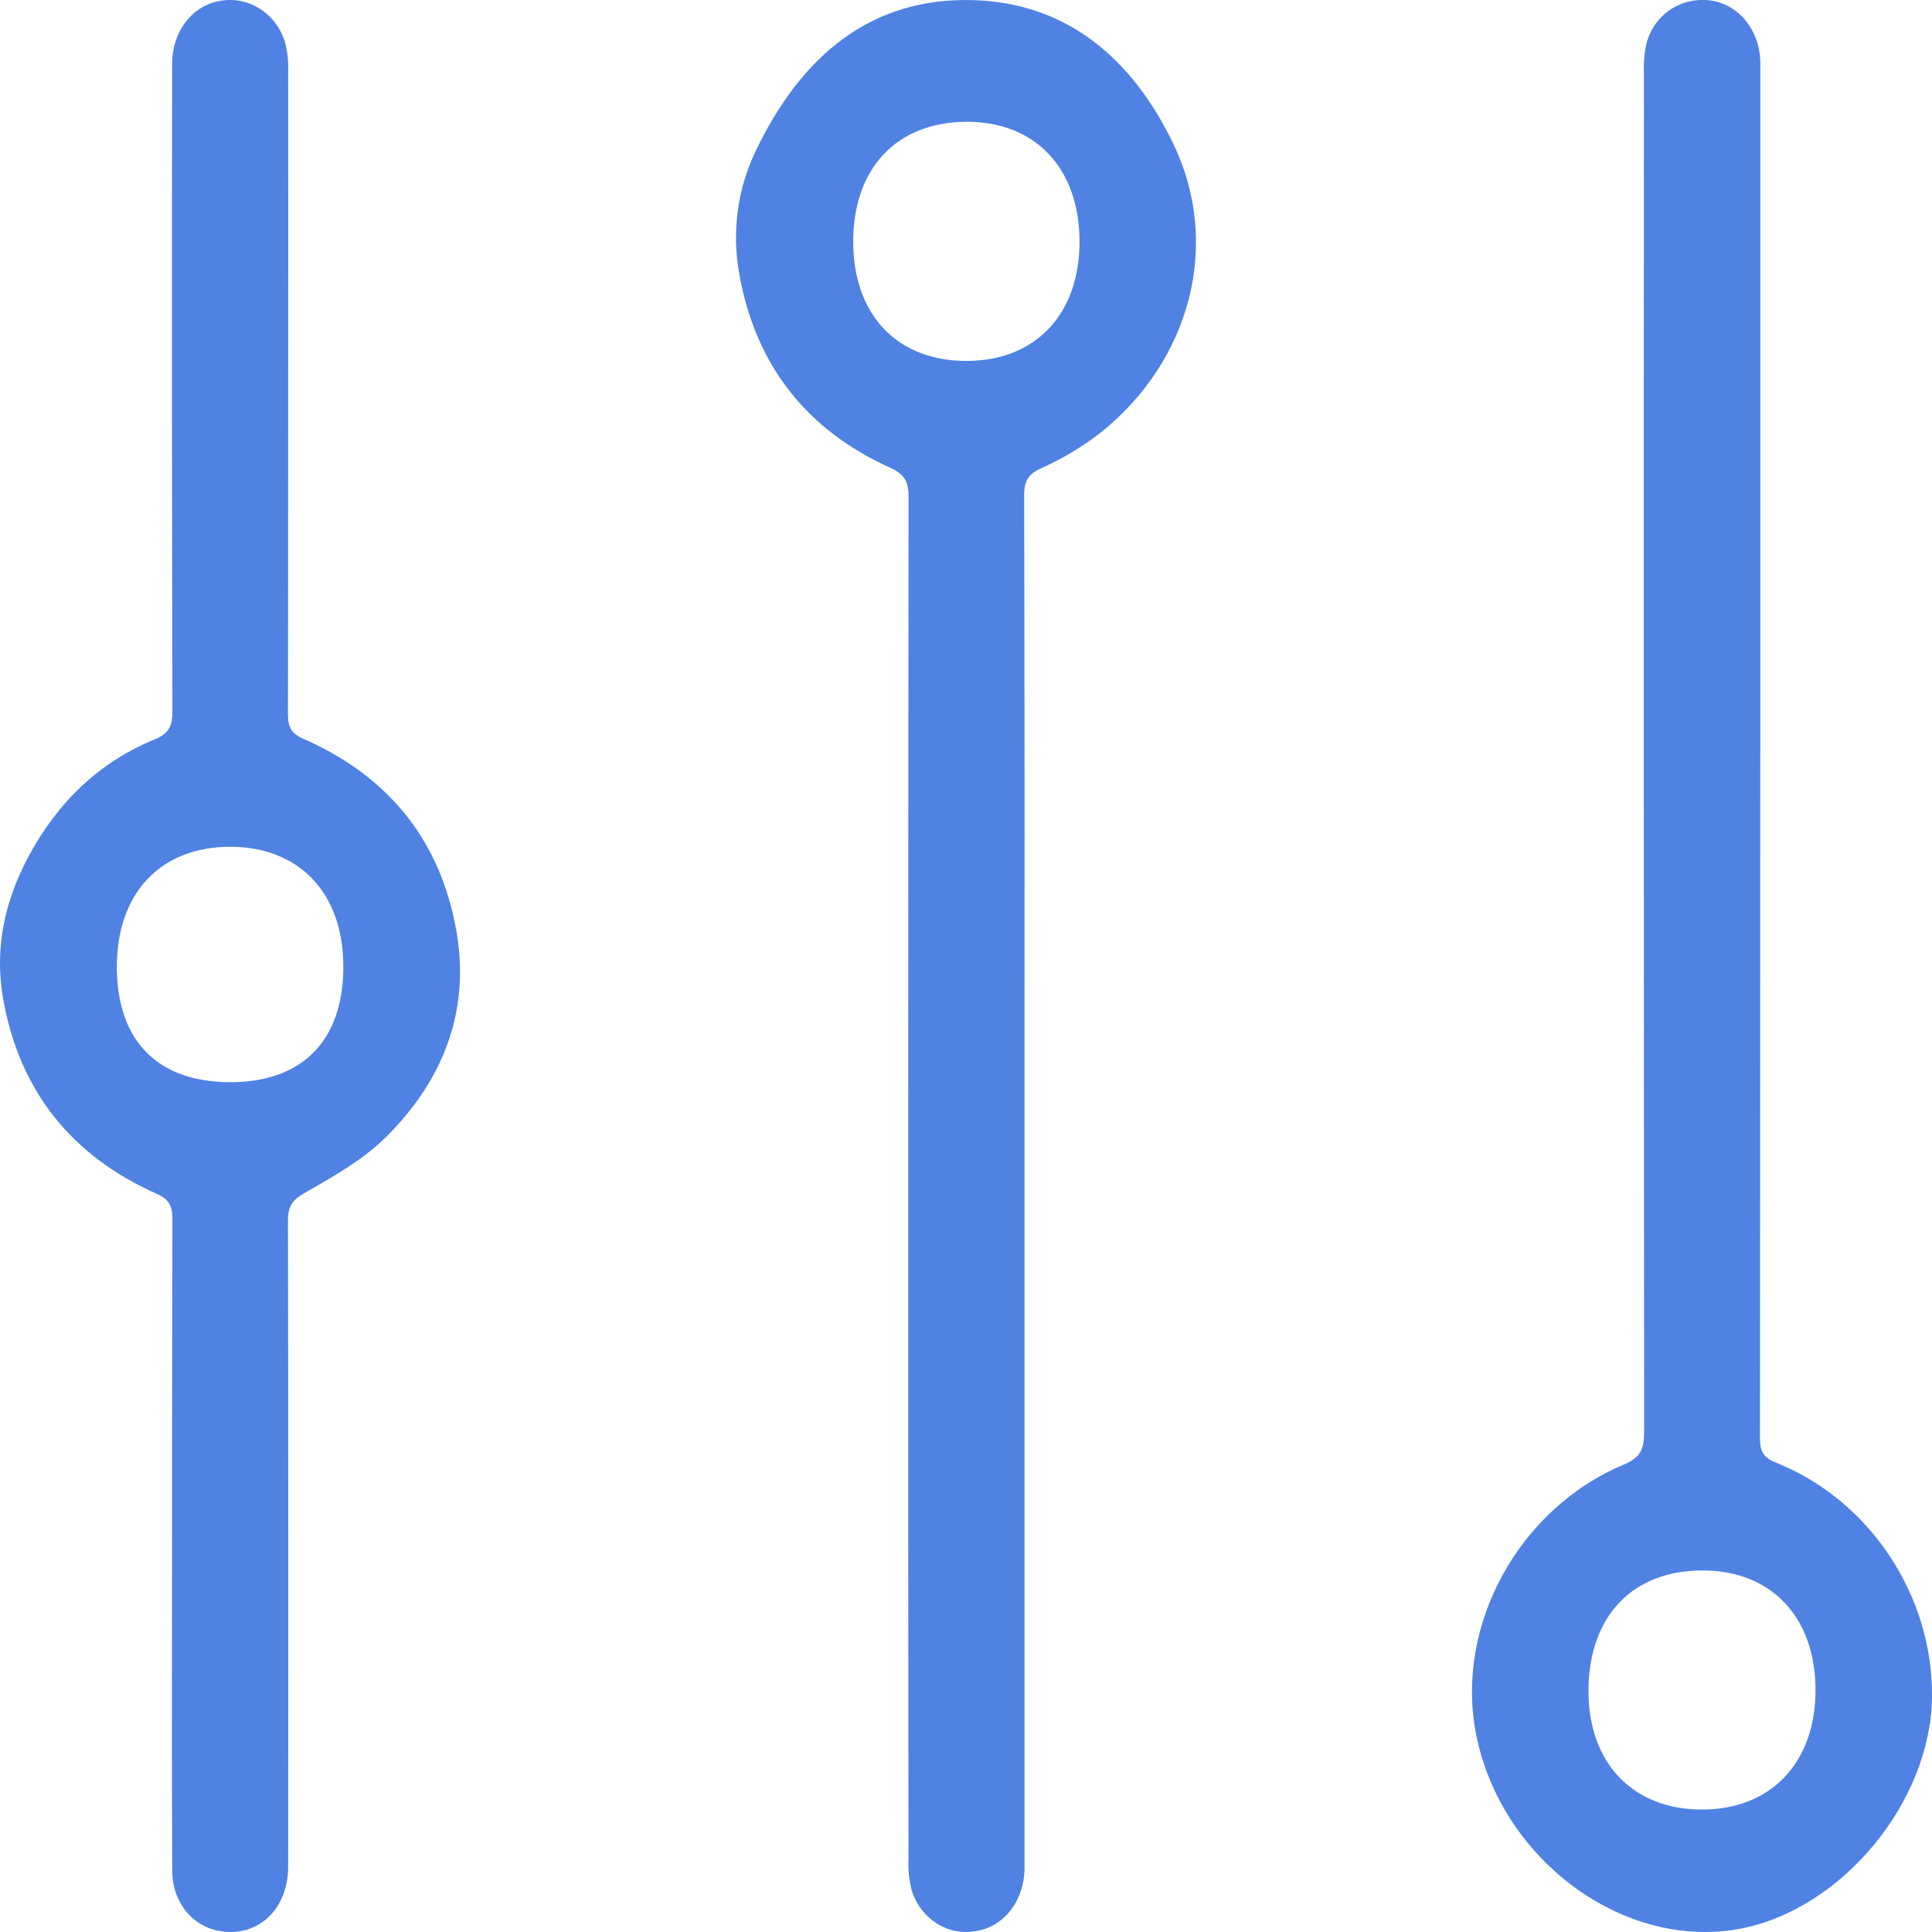 <svg width="21" height="21" viewBox="0 0 21 21" fill="none" xmlns="http://www.w3.org/2000/svg">
<path fill-rule="evenodd" clip-rule="evenodd" d="M19.133 8.162C19.133 10.654 19.132 13.145 19.13 15.637C19.13 15.785 19.177 15.848 19.306 15.899C20.327 16.307 21.014 17.349 21 18.451C20.985 19.581 20.033 20.739 18.938 20.96C17.668 21.215 16.311 20.222 16.043 18.843C15.815 17.669 16.506 16.397 17.653 15.918C17.836 15.842 17.871 15.746 17.871 15.562C17.867 10.64 17.866 5.719 17.869 0.797C17.864 0.689 17.873 0.58 17.896 0.474C17.981 0.15 18.281 -0.041 18.603 0.007C18.907 0.053 19.134 0.339 19.134 0.688V6.483V8.163L19.133 8.162ZM19.734 18.373C19.734 17.582 19.259 17.074 18.513 17.07C17.749 17.067 17.273 17.562 17.266 18.365C17.259 19.159 17.747 19.672 18.505 19.669C19.251 19.667 19.733 19.159 19.734 18.373ZM9.872 12.83C9.872 10.358 9.873 7.885 9.876 5.412C9.876 5.241 9.84 5.158 9.676 5.084C8.784 4.682 8.21 3.984 8.033 2.963C7.954 2.515 8.017 2.052 8.212 1.646C8.704 0.614 9.464 -0.038 10.595 0.002C11.601 0.037 12.308 0.637 12.754 1.564C13.275 2.648 12.948 3.918 11.958 4.707C11.76 4.86 11.546 4.987 11.321 5.088C11.178 5.153 11.131 5.225 11.132 5.386C11.137 7.483 11.138 9.58 11.136 11.676V20.302C11.136 20.657 10.917 20.939 10.614 20.989C10.466 21.018 10.313 20.989 10.184 20.908C10.055 20.827 9.957 20.699 9.91 20.548C9.881 20.437 9.87 20.322 9.875 20.206C9.872 17.748 9.871 15.289 9.872 12.83ZM10.503 1.324C9.743 1.328 9.27 1.833 9.274 2.636C9.279 3.438 9.766 3.932 10.524 3.923C11.267 3.915 11.74 3.403 11.734 2.612C11.727 1.821 11.247 1.32 10.503 1.324ZM3.13 7.761C3.132 6.587 3.132 5.413 3.132 4.239H3.132C3.134 3.086 3.134 1.932 3.132 0.779C3.136 0.677 3.126 0.575 3.103 0.476C3.06 0.32 2.964 0.187 2.834 0.101C2.703 0.015 2.547 -0.018 2.396 0.009C2.092 0.057 1.871 0.341 1.871 0.692C1.868 3.04 1.869 5.389 1.874 7.737C1.874 7.897 1.831 7.974 1.685 8.035C1.085 8.28 0.63 8.714 0.313 9.304C0.052 9.789 -0.064 10.31 0.035 10.861C0.216 11.88 0.798 12.57 1.69 12.97C1.823 13.028 1.874 13.089 1.874 13.246C1.87 14.721 1.87 16.195 1.87 17.67C1.87 17.892 1.87 18.113 1.869 18.335C1.869 19.001 1.869 19.667 1.872 20.332C1.874 20.724 2.15 21.004 2.511 21C2.873 20.996 3.132 20.701 3.132 20.291C3.135 17.951 3.134 15.61 3.13 13.269C3.129 13.112 3.177 13.044 3.312 12.966C3.323 12.96 3.333 12.954 3.344 12.948C3.644 12.777 3.953 12.6 4.198 12.357C4.799 11.759 5.115 11.014 4.962 10.128C4.786 9.107 4.194 8.423 3.297 8.03C3.164 7.971 3.13 7.903 3.13 7.761ZM3.732 10.509C3.732 11.31 3.287 11.763 2.503 11.763C1.716 11.762 1.273 11.317 1.27 10.514C1.268 9.711 1.742 9.206 2.498 9.204C3.255 9.203 3.732 9.708 3.732 10.509Z" fill="#4F82E3"/>
</svg>

